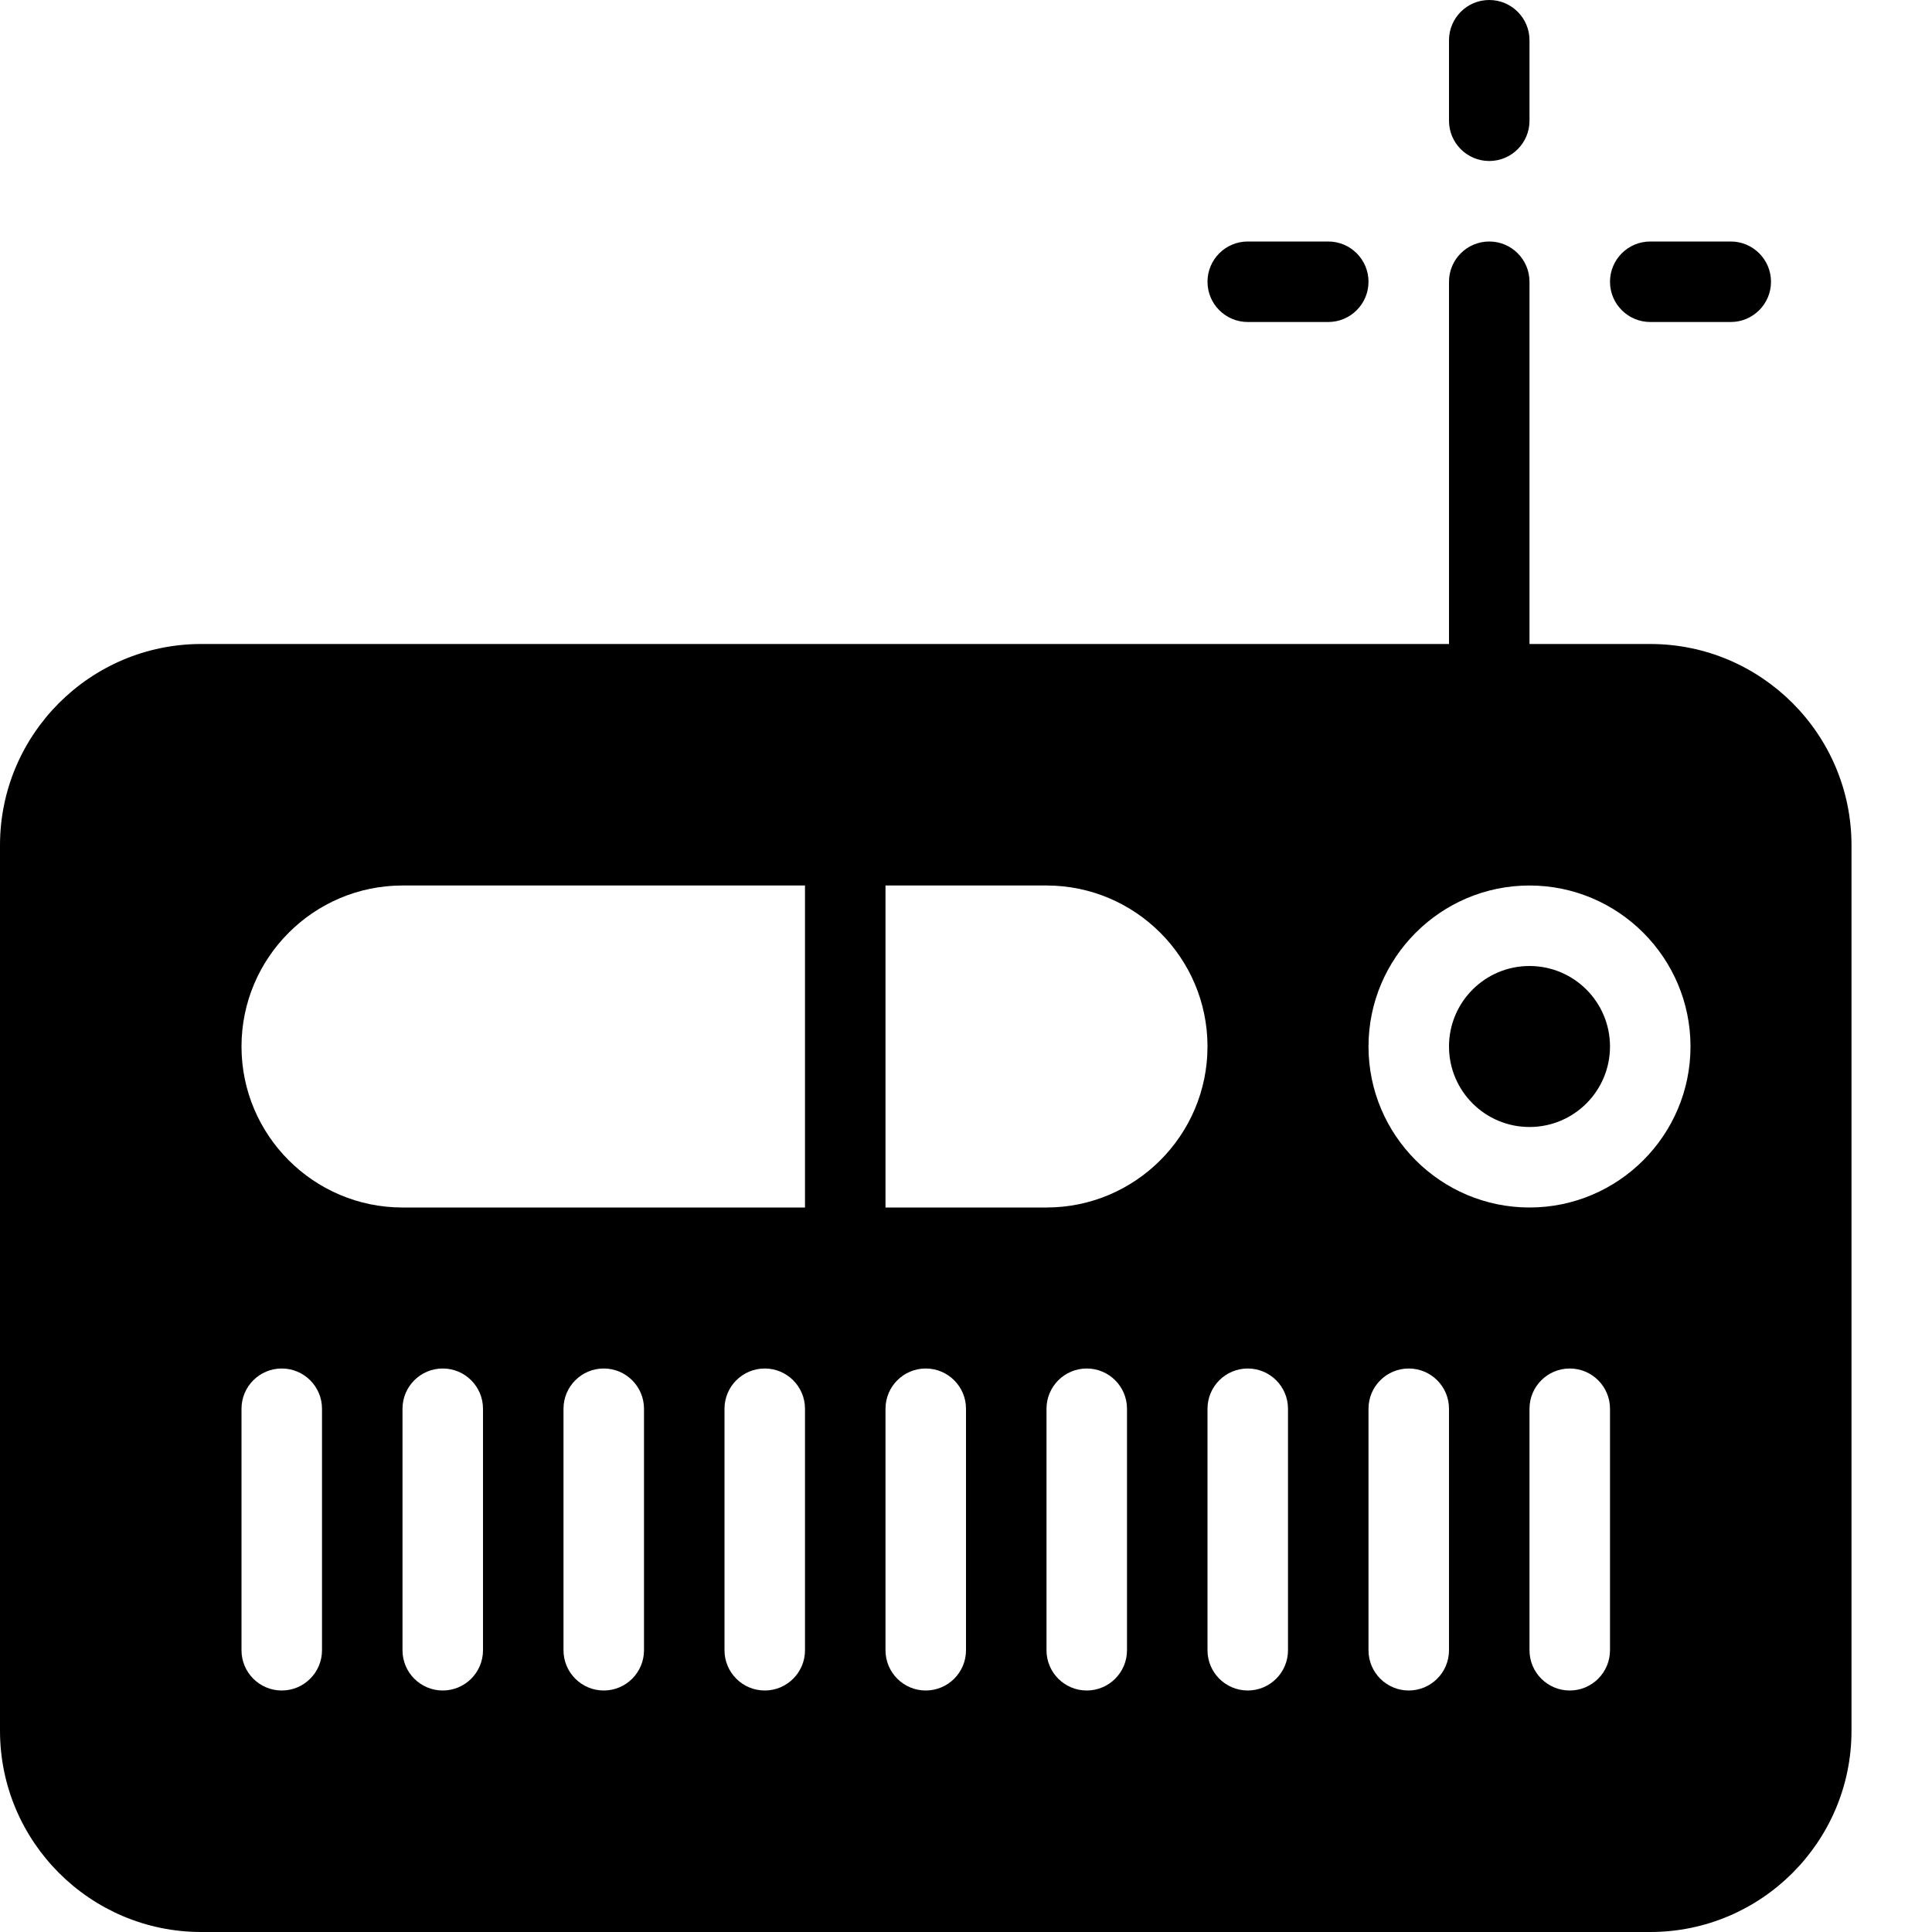 <?xml version="1.0" encoding="utf-8"?>
<!-- Generator: Adobe Illustrator 19.2.1, SVG Export Plug-In . SVG Version: 6.00 Build 0)  -->
<svg version="1.1" xmlns="http://www.w3.org/2000/svg" xmlns:xlink="http://www.w3.org/1999/xlink" x="0px" y="0px" width="24px"
	 height="24px" viewBox="0 0 24 24" enable-background="new 0 0 24 24" xml:space="preserve">
<g id="Filled_Icon">
	<g>
		<g>
			<path d="M18.5,2C18.224,2,18,1.776,18,1.5v-1C18,0.224,18.224,0,18.5,0S19,0.224,19,0.5v1C19,1.776,18.776,2,18.5,2z"/>
		</g>
		<g>
			<path d="M21.5,4h-1C20.224,4,20,3.776,20,3.5S20.224,3,20.5,3h1C21.776,3,22,3.224,22,3.5S21.776,4,21.5,4z"/>
		</g>
		<g>
			<path d="M16.5,4h-1C15.224,4,15,3.776,15,3.5S15.224,3,15.5,3h1C16.776,3,17,3.224,17,3.5S16.776,4,16.5,4z"/>
		</g>
		<g>
			<path d="M20.5,8H19V3.5C19,3.224,18.776,3,18.5,3S18,3.224,18,3.5V8H2.5C1.122,8,0,9.121,0,10.5v11C0,22.879,1.122,24,2.5,24h18
				c1.378,0,2.5-1.121,2.5-2.5v-11C23,9.121,21.878,8,20.5,8z M5,11h5v4H5c-1.103,0-2-0.898-2-2S3.897,11,5,11z M4,20.5
				C4,20.776,3.776,21,3.5,21S3,20.776,3,20.5v-3C3,17.224,3.224,17,3.5,17S4,17.224,4,17.5V20.5z M6,20.5C6,20.776,5.776,21,5.5,21
				S5,20.776,5,20.5v-3C5,17.224,5.224,17,5.5,17S6,17.224,6,17.5V20.5z M8,20.5C8,20.776,7.776,21,7.5,21S7,20.776,7,20.5v-3
				C7,17.224,7.224,17,7.5,17S8,17.224,8,17.5V20.5z M10,20.5c0,0.276-0.224,0.5-0.5,0.5S9,20.776,9,20.5v-3
				C9,17.224,9.224,17,9.5,17s0.5,0.224,0.5,0.5V20.5z M12,20.5c0,0.276-0.224,0.5-0.5,0.5S11,20.776,11,20.5v-3
				c0-0.276,0.224-0.5,0.5-0.5s0.5,0.224,0.5,0.5V20.5z M14,20.5c0,0.276-0.224,0.5-0.5,0.5S13,20.776,13,20.5v-3
				c0-0.276,0.224-0.5,0.5-0.5s0.5,0.224,0.5,0.5V20.5z M13,15h-2v-4h2c1.103,0,2,0.898,2,2S14.103,15,13,15z M16,20.5
				c0,0.276-0.224,0.5-0.5,0.5S15,20.776,15,20.5v-3c0-0.276,0.224-0.5,0.5-0.5s0.5,0.224,0.5,0.5V20.5z M18,20.5
				c0,0.276-0.224,0.5-0.5,0.5S17,20.776,17,20.5v-3c0-0.276,0.224-0.5,0.5-0.5s0.5,0.224,0.5,0.5V20.5z M20,20.5
				c0,0.276-0.224,0.5-0.5,0.5S19,20.776,19,20.5v-3c0-0.276,0.224-0.5,0.5-0.5s0.5,0.224,0.5,0.5V20.5z M19,15
				c-1.103,0-2-0.898-2-2s0.897-2,2-2s2,0.898,2,2S20.103,15,19,15z"/>
			<circle cx="19" cy="13" r="1"/>
		</g>
	</g>
</g>
<g id="Invisible_Shape">
	<rect fill="none" width="24" height="24"/>
</g>
</svg>
